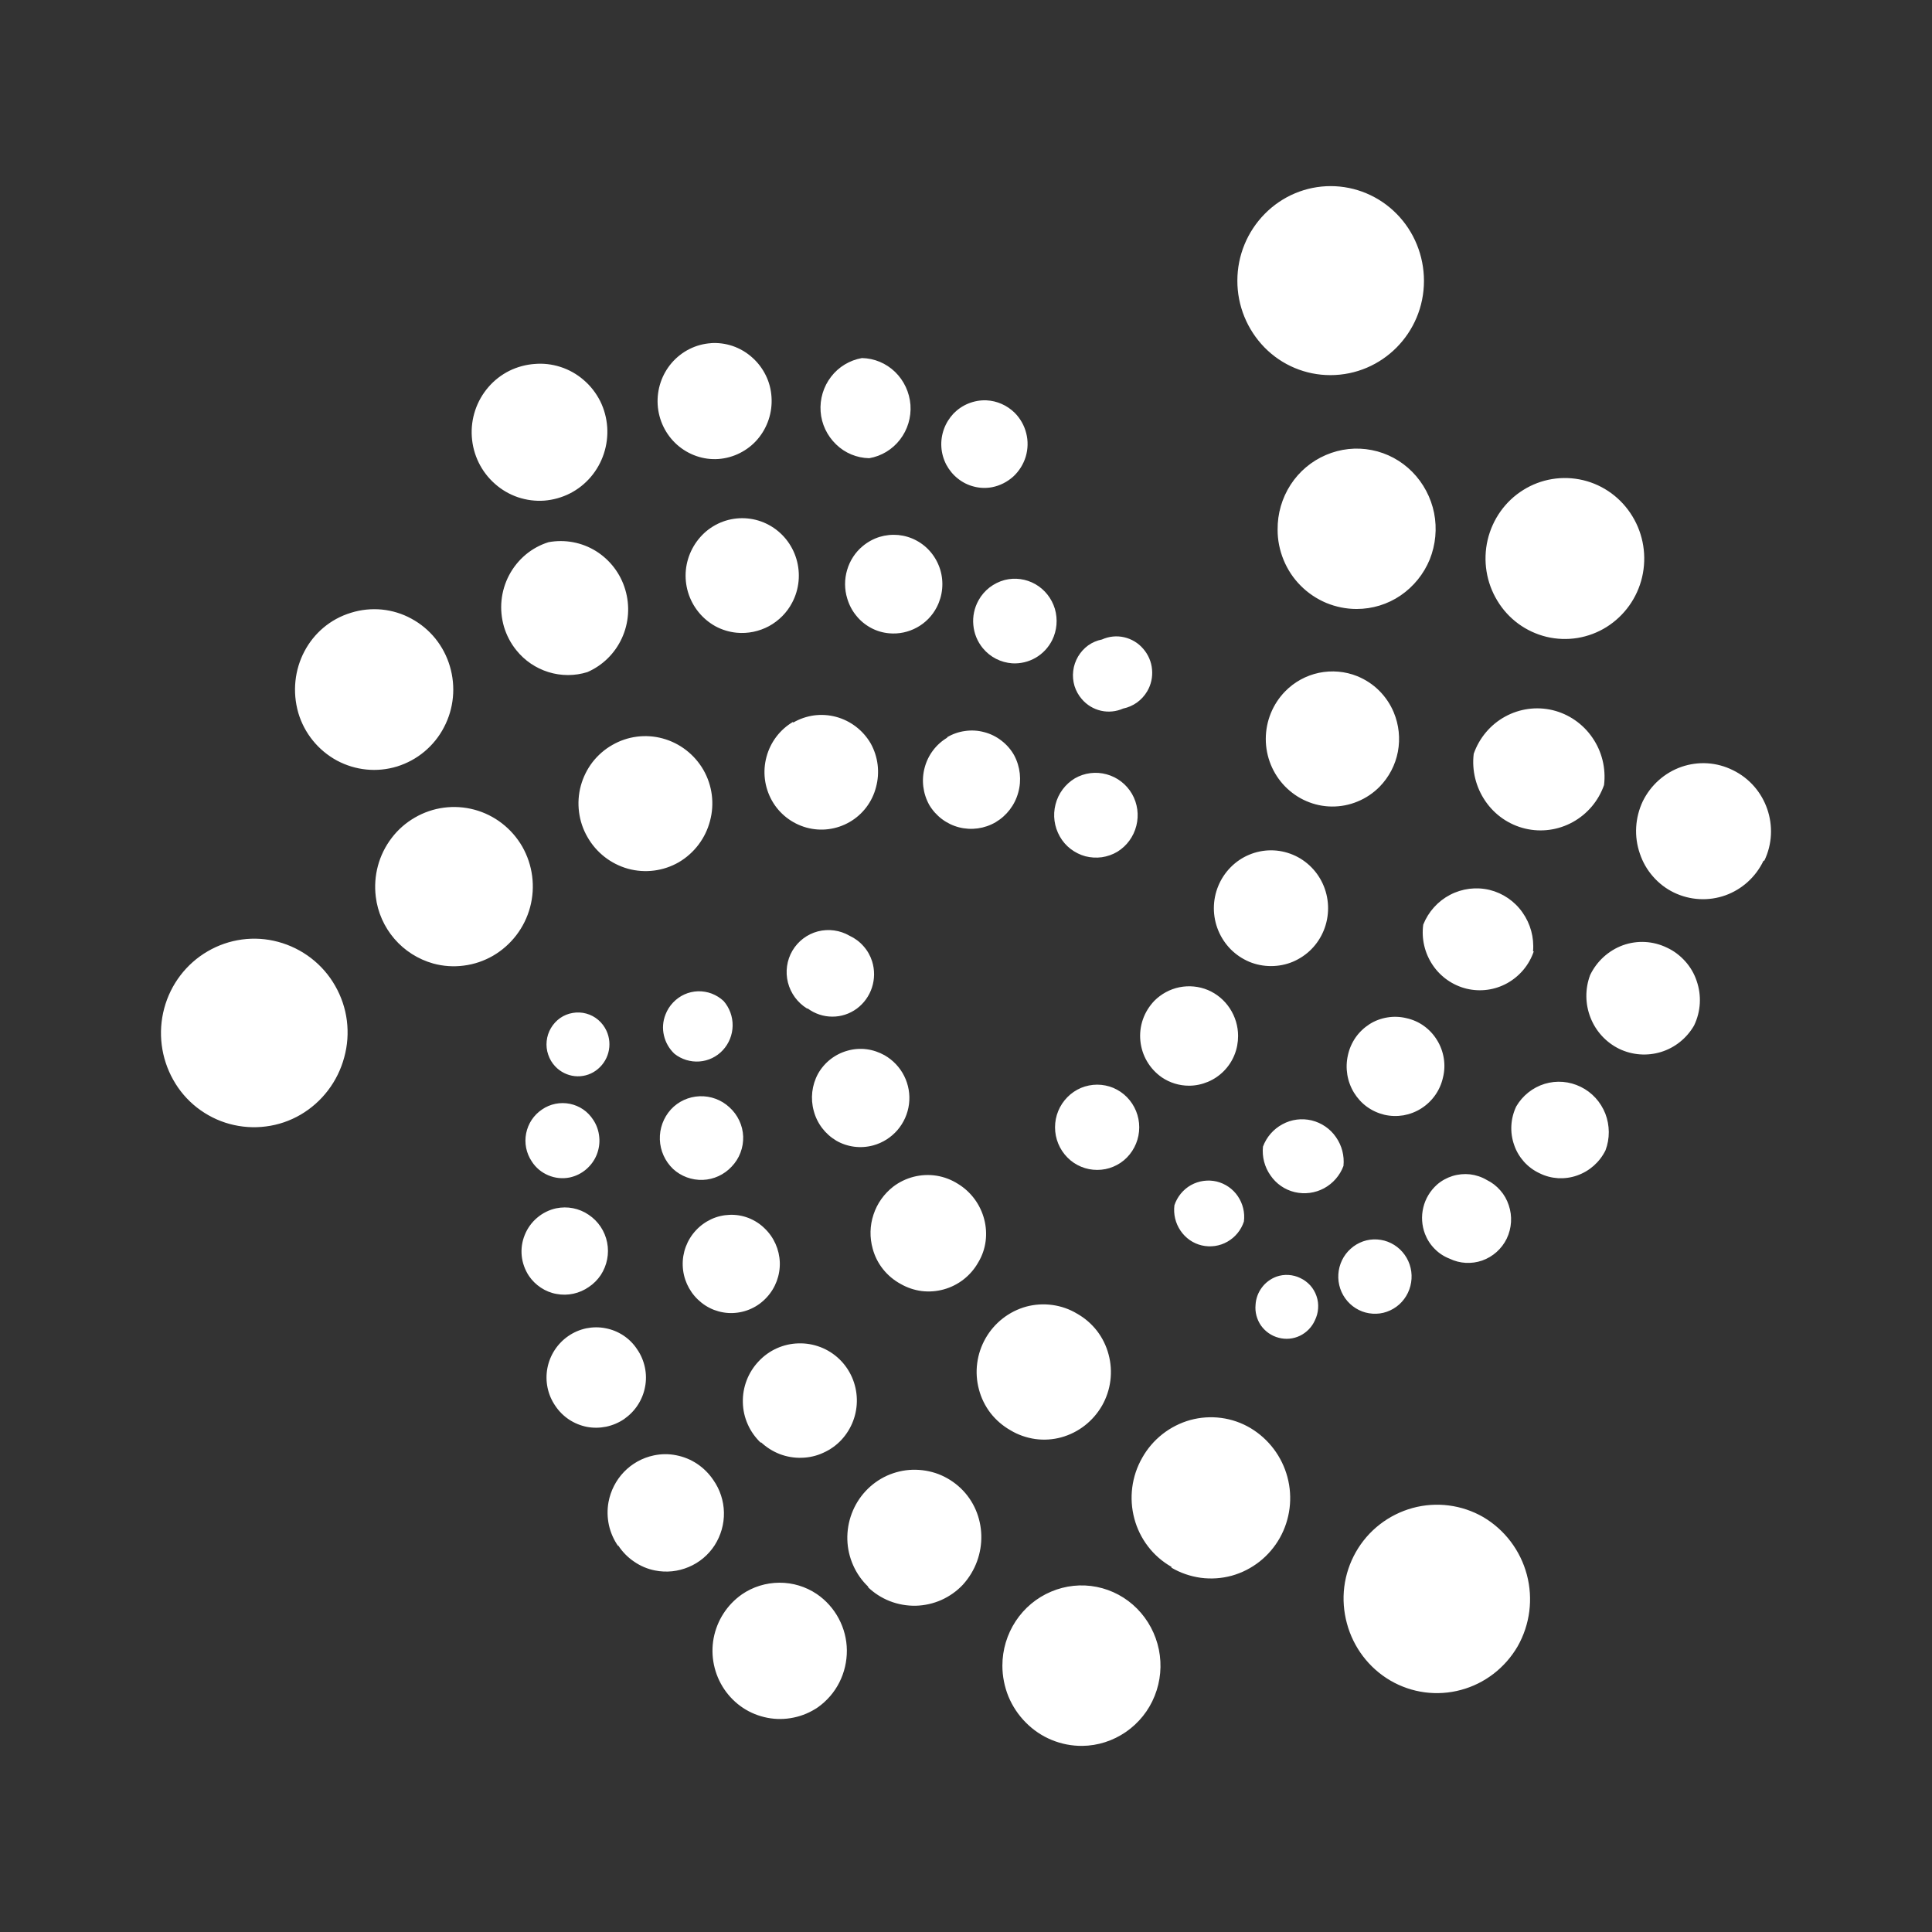 <svg width="24" height="24" viewBox="0 0 24 24" fill="none" xmlns="http://www.w3.org/2000/svg">
<rect x="0" y="0" width="24" height="24" fill="#333333" stroke="none"/>
<path d="M17.689 3.489C17.689 4.134 17.171 4.66 16.526 4.66C16.219 4.66 15.925 4.537 15.709 4.317C15.492 4.095 15.37 3.797 15.371 3.486C15.371 3.176 15.493 2.878 15.711 2.657C15.928 2.436 16.223 2.312 16.53 2.312C16.837 2.312 17.133 2.436 17.35 2.657C17.567 2.877 17.689 3.177 17.689 3.489ZM16.852 7.565C16.723 7.565 16.595 7.539 16.476 7.49C16.357 7.44 16.248 7.367 16.157 7.275C16.066 7.184 15.994 7.075 15.945 6.955C15.896 6.835 15.87 6.707 15.871 6.578C15.869 6.381 15.925 6.188 16.032 6.022C16.139 5.857 16.291 5.729 16.471 5.652C16.65 5.575 16.848 5.553 17.04 5.591C17.231 5.628 17.407 5.723 17.544 5.862C17.682 6.002 17.776 6.18 17.815 6.373C17.853 6.566 17.834 6.766 17.761 6.949C17.687 7.13 17.561 7.286 17.399 7.397C17.238 7.507 17.047 7.565 16.852 7.565ZM16.544 10.019C16.435 10.018 16.328 9.995 16.229 9.952C16.13 9.91 16.04 9.847 15.964 9.77C15.81 9.612 15.724 9.4 15.724 9.18C15.724 8.959 15.81 8.747 15.964 8.589C16.078 8.472 16.224 8.392 16.384 8.358C16.544 8.325 16.71 8.339 16.861 8.4C16.963 8.442 17.055 8.502 17.133 8.58C17.21 8.657 17.272 8.749 17.314 8.85C17.378 9.004 17.396 9.174 17.365 9.338C17.334 9.502 17.255 9.653 17.138 9.773C17.06 9.852 16.968 9.914 16.866 9.956C16.764 9.999 16.654 10.02 16.544 10.019ZM16.498 11.282C16.498 11.474 16.423 11.657 16.291 11.791C16.225 11.858 16.147 11.91 16.061 11.947C15.975 11.983 15.882 12.001 15.789 12.001C15.696 12.001 15.603 11.983 15.517 11.947C15.431 11.91 15.353 11.858 15.287 11.791C15.154 11.655 15.079 11.473 15.079 11.282C15.079 11.092 15.154 10.909 15.287 10.774C15.353 10.707 15.431 10.654 15.517 10.618C15.603 10.582 15.696 10.563 15.789 10.563C15.882 10.563 15.975 10.582 16.061 10.618C16.147 10.654 16.225 10.707 16.291 10.774C16.424 10.909 16.498 11.092 16.498 11.282ZM15.38 12.869C15.38 12.95 15.365 13.03 15.335 13.104C15.305 13.179 15.26 13.247 15.203 13.305C15.147 13.362 15.079 13.408 15.005 13.439C14.931 13.47 14.851 13.487 14.771 13.487C14.65 13.487 14.532 13.451 14.432 13.383C14.358 13.331 14.295 13.264 14.249 13.185C14.203 13.107 14.175 13.02 14.166 12.929C14.157 12.839 14.168 12.747 14.198 12.662C14.228 12.576 14.277 12.498 14.34 12.432C14.425 12.347 14.533 12.288 14.651 12.264C14.77 12.24 14.892 12.252 15.004 12.298C15.115 12.345 15.21 12.424 15.277 12.526C15.344 12.628 15.38 12.747 15.38 12.869ZM14.152 14.004C14.152 14.144 14.097 14.279 13.999 14.379C13.951 14.428 13.893 14.467 13.83 14.493C13.767 14.52 13.698 14.533 13.63 14.533C13.561 14.533 13.493 14.52 13.429 14.493C13.366 14.467 13.308 14.428 13.26 14.379C13.161 14.279 13.106 14.144 13.106 14.004C13.106 13.863 13.161 13.729 13.26 13.629C13.308 13.58 13.366 13.541 13.429 13.514C13.493 13.488 13.561 13.474 13.63 13.474C13.698 13.474 13.767 13.488 13.83 13.514C13.893 13.541 13.951 13.58 13.999 13.629C14.097 13.729 14.152 13.863 14.152 14.004ZM20.399 7.169C20.339 7.426 20.18 7.649 19.957 7.789C19.847 7.858 19.724 7.904 19.597 7.925C19.469 7.946 19.338 7.941 19.212 7.911C19.085 7.88 18.966 7.825 18.861 7.748C18.756 7.671 18.668 7.574 18.601 7.463C18.463 7.237 18.42 6.965 18.48 6.707C18.541 6.449 18.699 6.226 18.922 6.087C19.032 6.018 19.154 5.972 19.282 5.951C19.41 5.93 19.541 5.935 19.667 5.965C19.921 6.026 20.141 6.187 20.278 6.413C20.416 6.639 20.459 6.91 20.399 7.169ZM19.926 9.752C19.857 9.949 19.719 10.112 19.538 10.212C19.357 10.312 19.146 10.341 18.946 10.293C18.744 10.245 18.569 10.123 18.452 9.952C18.334 9.78 18.282 9.571 18.307 9.364C18.376 9.167 18.514 9.003 18.695 8.903C18.876 8.803 19.087 8.774 19.288 8.822C19.487 8.87 19.664 8.992 19.781 9.163C19.9 9.335 19.951 9.544 19.926 9.752ZM19.053 11.818C18.996 11.987 18.878 12.127 18.724 12.213C18.57 12.299 18.389 12.323 18.218 12.282C18.047 12.24 17.897 12.136 17.798 11.989C17.698 11.841 17.656 11.662 17.68 11.486C17.744 11.326 17.862 11.195 18.013 11.116C18.164 11.037 18.339 11.015 18.505 11.055C18.67 11.096 18.815 11.195 18.913 11.335C19.012 11.475 19.059 11.646 19.044 11.818H19.053ZM17.925 13.386C17.89 13.544 17.793 13.682 17.656 13.769C17.589 13.812 17.513 13.841 17.435 13.855C17.356 13.868 17.275 13.866 17.197 13.848C17.119 13.829 17.046 13.796 16.981 13.749C16.916 13.702 16.862 13.642 16.82 13.574C16.735 13.435 16.708 13.268 16.744 13.109C16.761 13.03 16.793 12.956 16.839 12.889C16.885 12.823 16.944 12.767 17.012 12.723C17.079 12.68 17.155 12.652 17.234 12.639C17.313 12.626 17.393 12.629 17.471 12.648C17.549 12.665 17.624 12.698 17.689 12.745C17.754 12.792 17.809 12.851 17.851 12.92C17.894 12.989 17.922 13.065 17.935 13.145C17.948 13.225 17.945 13.307 17.925 13.386ZM16.689 14.484C16.645 14.602 16.559 14.701 16.448 14.761C16.337 14.821 16.207 14.838 16.084 14.809C15.961 14.78 15.854 14.706 15.783 14.602C15.709 14.498 15.676 14.37 15.689 14.244C15.733 14.125 15.819 14.026 15.931 13.966C16.042 13.905 16.171 13.889 16.294 13.918C16.416 13.948 16.524 14.021 16.596 14.126C16.669 14.23 16.702 14.357 16.689 14.484ZM15.452 15.175C15.417 15.281 15.344 15.37 15.247 15.425C15.151 15.48 15.037 15.496 14.929 15.471C14.821 15.446 14.727 15.38 14.665 15.288C14.602 15.196 14.575 15.083 14.589 14.972C14.624 14.867 14.697 14.777 14.794 14.722C14.891 14.668 15.004 14.652 15.113 14.677C15.22 14.703 15.315 14.768 15.377 14.86C15.439 14.952 15.467 15.064 15.452 15.175ZM21.907 10.692C21.812 10.892 21.642 11.047 21.434 11.122C21.33 11.159 21.22 11.175 21.11 11.169C21 11.163 20.892 11.135 20.793 11.087C20.694 11.039 20.606 10.971 20.534 10.888C20.461 10.805 20.406 10.709 20.371 10.604C20.297 10.391 20.311 10.158 20.407 9.954C20.506 9.753 20.678 9.599 20.888 9.526C20.992 9.49 21.102 9.475 21.211 9.482C21.32 9.489 21.427 9.518 21.526 9.567C21.944 9.77 22.117 10.277 21.917 10.692H21.907ZM21.044 12.74C20.953 12.897 20.807 13.015 20.634 13.068C20.462 13.121 20.276 13.107 20.114 13.029C19.951 12.949 19.824 12.811 19.758 12.642C19.691 12.473 19.689 12.284 19.753 12.113C19.836 11.94 19.983 11.807 20.161 11.742C20.34 11.678 20.536 11.689 20.707 11.772C20.794 11.812 20.87 11.87 20.934 11.941C20.997 12.011 21.046 12.094 21.076 12.184C21.14 12.367 21.128 12.566 21.044 12.74ZM19.944 14.29C19.872 14.436 19.746 14.548 19.592 14.602C19.517 14.629 19.436 14.64 19.356 14.636C19.276 14.631 19.198 14.611 19.126 14.575C19.052 14.541 18.986 14.492 18.931 14.431C18.877 14.37 18.835 14.3 18.809 14.222C18.754 14.066 18.764 13.895 18.835 13.745C18.913 13.611 19.039 13.51 19.188 13.464C19.337 13.419 19.496 13.432 19.636 13.501C19.776 13.569 19.884 13.688 19.942 13.834C19.998 13.98 20 14.143 19.944 14.29ZM18.717 15.387C18.655 15.514 18.545 15.612 18.412 15.659C18.279 15.705 18.134 15.697 18.008 15.636C17.938 15.609 17.875 15.568 17.823 15.515C17.77 15.462 17.729 15.399 17.702 15.329C17.662 15.224 17.654 15.109 17.681 14.999C17.707 14.89 17.767 14.791 17.851 14.716C17.907 14.667 17.973 14.631 18.043 14.609C18.114 14.587 18.189 14.58 18.262 14.588C18.336 14.597 18.407 14.621 18.471 14.659C18.535 14.69 18.591 14.734 18.638 14.788C18.685 14.841 18.72 14.904 18.742 14.971C18.789 15.108 18.779 15.257 18.717 15.387ZM17.489 16.061C17.463 16.115 17.427 16.163 17.382 16.204C17.337 16.244 17.285 16.275 17.228 16.295C17.172 16.315 17.112 16.323 17.052 16.319C16.992 16.315 16.933 16.3 16.88 16.273C16.771 16.219 16.688 16.123 16.649 16.008C16.61 15.892 16.618 15.765 16.671 15.655C16.697 15.601 16.734 15.552 16.779 15.512C16.823 15.472 16.876 15.441 16.932 15.421C16.989 15.401 17.049 15.393 17.108 15.397C17.168 15.401 17.226 15.416 17.28 15.443C17.389 15.497 17.472 15.593 17.511 15.708C17.55 15.824 17.542 15.95 17.489 16.061ZM16.334 16.402C16.297 16.485 16.231 16.553 16.149 16.593C16.066 16.633 15.973 16.642 15.884 16.618C15.795 16.595 15.718 16.541 15.665 16.467C15.613 16.392 15.588 16.3 15.597 16.209C15.601 16.132 15.628 16.058 15.674 15.996C15.72 15.933 15.784 15.886 15.856 15.859C15.904 15.842 15.955 15.835 16.006 15.838C16.057 15.841 16.107 15.854 16.152 15.876C16.199 15.898 16.241 15.929 16.276 15.967C16.311 16.006 16.337 16.051 16.354 16.1C16.371 16.149 16.378 16.201 16.374 16.253C16.371 16.305 16.357 16.355 16.334 16.402ZM17.271 20.876C17.005 20.72 16.812 20.465 16.732 20.167C16.692 20.02 16.68 19.866 16.699 19.713C16.718 19.561 16.767 19.415 16.842 19.282C16.918 19.148 17.019 19.031 17.14 18.937C17.261 18.843 17.399 18.774 17.547 18.733C17.843 18.652 18.159 18.692 18.426 18.846C18.693 19.004 18.887 19.261 18.967 19.561C19.047 19.861 19.006 20.181 18.853 20.451C18.697 20.719 18.444 20.914 18.148 20.993C17.852 21.073 17.537 21.031 17.271 20.876ZM14.552 19.464C14.44 19.4 14.34 19.314 14.261 19.21C14.182 19.107 14.124 18.989 14.091 18.864C14.023 18.609 14.058 18.338 14.189 18.109C14.318 17.879 14.533 17.711 14.786 17.64C14.911 17.606 15.042 17.597 15.17 17.614C15.299 17.631 15.423 17.674 15.534 17.74C15.76 17.875 15.925 18.094 15.993 18.349C16.061 18.604 16.027 18.875 15.898 19.105C15.834 19.218 15.749 19.318 15.646 19.399C15.544 19.479 15.427 19.539 15.301 19.574C15.176 19.608 15.045 19.617 14.917 19.6C14.788 19.582 14.664 19.54 14.552 19.474V19.464ZM12.552 17.767C12.457 17.713 12.373 17.641 12.305 17.554C12.238 17.467 12.189 17.367 12.161 17.261C12.103 17.047 12.133 16.818 12.243 16.625C12.353 16.432 12.535 16.29 12.749 16.231C12.854 16.203 12.965 16.196 13.073 16.211C13.182 16.226 13.286 16.262 13.38 16.319C13.476 16.373 13.559 16.445 13.627 16.532C13.694 16.619 13.743 16.719 13.771 16.825C13.829 17.039 13.8 17.268 13.69 17.461C13.579 17.654 13.398 17.796 13.184 17.855C13.078 17.884 12.968 17.891 12.859 17.876C12.751 17.86 12.646 17.824 12.552 17.767ZM11.189 15.95C11.104 15.904 11.03 15.842 10.97 15.767C10.91 15.692 10.866 15.605 10.841 15.512C10.802 15.373 10.805 15.225 10.851 15.088C10.896 14.95 10.982 14.83 11.096 14.741C11.172 14.683 11.258 14.642 11.351 14.618C11.443 14.595 11.54 14.59 11.634 14.605C11.727 14.62 11.817 14.654 11.898 14.705C12.234 14.908 12.352 15.351 12.152 15.682C12.059 15.847 11.905 15.967 11.725 16.017C11.636 16.042 11.542 16.049 11.45 16.038C11.358 16.026 11.269 15.996 11.189 15.95ZM10.389 14.17C10.251 14.088 10.15 13.956 10.109 13.801C10.066 13.646 10.085 13.481 10.161 13.34C10.24 13.199 10.372 13.095 10.528 13.052C10.605 13.03 10.685 13.024 10.764 13.034C10.843 13.044 10.919 13.07 10.989 13.109C11.093 13.169 11.178 13.258 11.232 13.366C11.286 13.474 11.307 13.595 11.292 13.715C11.277 13.835 11.227 13.947 11.148 14.039C11.069 14.13 10.965 14.196 10.849 14.228C10.772 14.249 10.692 14.255 10.613 14.245C10.534 14.235 10.458 14.21 10.389 14.17ZM10.025 12.528C9.907 12.455 9.822 12.339 9.788 12.205C9.754 12.071 9.774 11.928 9.844 11.809C9.914 11.691 10.027 11.605 10.16 11.57C10.293 11.536 10.434 11.555 10.553 11.624C10.62 11.655 10.679 11.699 10.727 11.754C10.776 11.809 10.812 11.873 10.834 11.943C10.867 12.049 10.866 12.162 10.832 12.267C10.798 12.372 10.732 12.464 10.643 12.53C10.554 12.595 10.448 12.63 10.338 12.629C10.229 12.629 10.122 12.593 10.034 12.528H10.025ZM13.444 21.688C13.314 21.689 13.185 21.664 13.064 21.614C12.944 21.565 12.835 21.491 12.744 21.399C12.651 21.306 12.577 21.195 12.527 21.074C12.478 20.953 12.452 20.823 12.452 20.691C12.452 20.494 12.51 20.302 12.617 20.139C12.725 19.975 12.877 19.848 13.057 19.772C13.236 19.696 13.433 19.675 13.624 19.713C13.814 19.751 13.989 19.845 14.126 19.984C14.263 20.123 14.357 20.3 14.396 20.492C14.435 20.685 14.417 20.884 14.344 21.066C14.272 21.248 14.147 21.404 13.986 21.515C13.826 21.625 13.638 21.686 13.444 21.688ZM10.789 19.714C10.708 19.638 10.644 19.547 10.599 19.446C10.554 19.345 10.529 19.237 10.526 19.126C10.52 18.904 10.601 18.687 10.752 18.524C10.827 18.443 10.917 18.378 11.017 18.332C11.117 18.287 11.226 18.261 11.335 18.258C11.446 18.255 11.555 18.273 11.658 18.312C11.761 18.352 11.854 18.411 11.934 18.487C12.262 18.8 12.28 19.335 11.961 19.686C11.886 19.766 11.795 19.83 11.695 19.875C11.594 19.92 11.486 19.944 11.376 19.947C11.266 19.949 11.157 19.93 11.054 19.89C10.952 19.85 10.858 19.79 10.779 19.713L10.789 19.714ZM9.452 17.924C9.384 17.859 9.328 17.782 9.29 17.696C9.251 17.61 9.23 17.517 9.228 17.422C9.223 17.232 9.294 17.048 9.425 16.91C9.489 16.842 9.565 16.787 9.65 16.749C9.735 16.711 9.826 16.69 9.919 16.688C10.012 16.685 10.104 16.701 10.191 16.734C10.278 16.767 10.358 16.818 10.425 16.882C10.561 17.012 10.639 17.191 10.644 17.379C10.649 17.567 10.58 17.749 10.452 17.887C10.389 17.955 10.312 18.009 10.227 18.047C10.143 18.086 10.051 18.107 9.958 18.109C9.865 18.112 9.773 18.096 9.686 18.063C9.599 18.029 9.52 17.979 9.452 17.915V17.924ZM8.67 16.144C8.554 16.033 8.486 15.881 8.481 15.72C8.476 15.56 8.534 15.404 8.643 15.286C8.697 15.227 8.762 15.18 8.834 15.146C8.906 15.112 8.985 15.094 9.064 15.091C9.144 15.088 9.223 15.101 9.298 15.13C9.372 15.159 9.44 15.202 9.497 15.258C9.614 15.369 9.681 15.521 9.687 15.681C9.692 15.842 9.634 15.998 9.525 16.116C9.471 16.175 9.406 16.223 9.334 16.256C9.261 16.29 9.183 16.308 9.103 16.311C9.023 16.314 8.944 16.3 8.87 16.272C8.795 16.243 8.727 16.199 8.67 16.144ZM8.361 14.521C8.261 14.425 8.202 14.295 8.197 14.157C8.192 14.019 8.241 13.885 8.334 13.782C8.426 13.682 8.555 13.623 8.692 13.618C8.828 13.613 8.961 13.662 9.061 13.755C9.112 13.801 9.154 13.857 9.183 13.919C9.213 13.981 9.229 14.049 9.232 14.118C9.234 14.187 9.223 14.255 9.198 14.32C9.174 14.384 9.136 14.443 9.089 14.492C8.996 14.592 8.867 14.652 8.731 14.657C8.594 14.662 8.461 14.613 8.361 14.521ZM8.379 13.091C8.314 13.03 8.268 12.951 8.248 12.864C8.227 12.777 8.234 12.686 8.267 12.603C8.288 12.548 8.32 12.497 8.361 12.454C8.401 12.412 8.449 12.377 8.502 12.353C8.555 12.329 8.613 12.316 8.671 12.314C8.729 12.313 8.787 12.322 8.842 12.343C8.896 12.364 8.946 12.395 8.989 12.435C9.063 12.52 9.103 12.63 9.101 12.743C9.099 12.855 9.056 12.963 8.979 13.046C8.903 13.128 8.799 13.178 8.688 13.186C8.577 13.194 8.466 13.16 8.379 13.091ZM8.998 20.986C8.872 20.8 8.824 20.571 8.865 20.35C8.907 20.13 9.032 19.935 9.216 19.806C9.352 19.712 9.515 19.662 9.681 19.661C9.847 19.66 10.009 19.709 10.147 19.802C10.261 19.88 10.354 19.984 10.419 20.106C10.484 20.228 10.519 20.363 10.52 20.501C10.521 20.639 10.489 20.776 10.427 20.899C10.365 21.022 10.273 21.128 10.161 21.208C10.07 21.27 9.968 21.314 9.86 21.336C9.752 21.359 9.641 21.36 9.533 21.339C9.425 21.318 9.322 21.277 9.23 21.216C9.138 21.155 9.06 21.077 8.998 20.986ZM7.679 19.206C7.624 19.128 7.585 19.039 7.564 18.945C7.544 18.851 7.542 18.754 7.559 18.66C7.585 18.519 7.652 18.388 7.751 18.285C7.851 18.181 7.979 18.11 8.12 18.08C8.213 18.06 8.308 18.059 8.401 18.078C8.494 18.096 8.582 18.132 8.661 18.185C8.74 18.238 8.808 18.306 8.861 18.385C8.944 18.503 8.99 18.644 8.993 18.788C8.996 18.933 8.955 19.075 8.877 19.197C8.799 19.317 8.687 19.411 8.555 19.466C8.423 19.522 8.278 19.537 8.137 19.509C8.044 19.491 7.955 19.453 7.877 19.399C7.798 19.346 7.731 19.277 7.679 19.197V19.206ZM6.897 17.462C6.804 17.326 6.769 17.158 6.8 16.995C6.831 16.833 6.925 16.689 7.061 16.596C7.128 16.55 7.203 16.518 7.282 16.501C7.362 16.485 7.444 16.484 7.523 16.5C7.603 16.515 7.678 16.546 7.746 16.591C7.813 16.636 7.871 16.694 7.915 16.762C7.962 16.829 7.994 16.906 8.011 16.986C8.028 17.066 8.029 17.149 8.013 17.229C7.998 17.31 7.967 17.386 7.922 17.455C7.877 17.524 7.819 17.582 7.752 17.629C7.685 17.674 7.61 17.706 7.53 17.723C7.451 17.739 7.369 17.74 7.29 17.725C7.21 17.709 7.135 17.678 7.067 17.633C7 17.588 6.942 17.53 6.897 17.462ZM6.57 15.849C6.521 15.774 6.49 15.689 6.481 15.601C6.472 15.512 6.485 15.423 6.519 15.34C6.552 15.258 6.605 15.184 6.673 15.127C6.741 15.069 6.822 15.029 6.909 15.01C6.978 14.996 7.049 14.995 7.119 15.009C7.188 15.023 7.254 15.05 7.312 15.09C7.431 15.169 7.514 15.293 7.542 15.434C7.57 15.574 7.541 15.719 7.463 15.839C7.424 15.897 7.374 15.948 7.315 15.987C7.258 16.027 7.192 16.056 7.123 16.071C7.054 16.086 6.983 16.087 6.914 16.074C6.844 16.062 6.778 16.035 6.719 15.996C6.66 15.957 6.609 15.907 6.57 15.849ZM6.606 14.428C6.572 14.377 6.548 14.32 6.536 14.26C6.524 14.2 6.524 14.139 6.536 14.079C6.548 14.019 6.571 13.962 6.605 13.911C6.639 13.86 6.683 13.816 6.734 13.782C6.783 13.748 6.84 13.724 6.899 13.712C6.959 13.7 7.02 13.7 7.079 13.712C7.139 13.724 7.195 13.748 7.245 13.782C7.295 13.816 7.337 13.861 7.37 13.912C7.412 13.975 7.437 14.048 7.444 14.124C7.452 14.199 7.44 14.276 7.412 14.346C7.383 14.417 7.337 14.479 7.279 14.528C7.221 14.577 7.152 14.611 7.077 14.627C6.988 14.645 6.895 14.636 6.811 14.6C6.727 14.565 6.655 14.505 6.606 14.428ZM6.897 13.247C6.858 13.206 6.828 13.156 6.81 13.101C6.791 13.047 6.785 12.989 6.791 12.932C6.797 12.875 6.815 12.82 6.844 12.771C6.873 12.722 6.912 12.679 6.959 12.646C7.005 12.614 7.059 12.592 7.115 12.583C7.171 12.573 7.228 12.576 7.283 12.591C7.338 12.606 7.389 12.633 7.432 12.67C7.475 12.707 7.51 12.753 7.534 12.805C7.573 12.89 7.581 12.986 7.557 13.076C7.533 13.167 7.477 13.246 7.401 13.3C7.325 13.354 7.232 13.378 7.139 13.368C7.047 13.358 6.961 13.315 6.897 13.247ZM2.579 11.818C2.844 11.663 3.16 11.62 3.455 11.7C3.604 11.74 3.743 11.809 3.864 11.902C3.986 11.996 4.088 12.113 4.164 12.247C4.24 12.38 4.29 12.527 4.309 12.68C4.328 12.832 4.317 12.987 4.276 13.135C4.196 13.434 4.001 13.691 3.734 13.847C3.602 13.924 3.456 13.974 3.304 13.993C3.153 14.013 2.999 14.002 2.852 13.962C2.704 13.922 2.567 13.852 2.446 13.758C2.326 13.664 2.226 13.547 2.152 13.414C2 13.144 1.96 12.825 2.04 12.526C2.12 12.227 2.314 11.972 2.579 11.818ZM5.152 10.157C5.377 10.026 5.642 9.991 5.893 10.058C6.143 10.125 6.357 10.29 6.488 10.517C6.618 10.746 6.653 11.016 6.585 11.27C6.517 11.524 6.351 11.741 6.124 11.873C6.013 11.937 5.89 11.979 5.762 11.995C5.635 12.012 5.505 12.003 5.381 11.969C5.193 11.916 5.025 11.809 4.899 11.662C4.772 11.514 4.691 11.332 4.668 11.139C4.636 10.879 4.706 10.618 4.865 10.41C4.943 10.307 5.04 10.222 5.152 10.157ZM7.607 9.254C7.796 9.145 8.02 9.116 8.231 9.173C8.445 9.231 8.627 9.372 8.738 9.564C8.848 9.756 8.878 9.984 8.82 10.198C8.764 10.413 8.625 10.597 8.434 10.71C8.242 10.821 8.015 10.85 7.802 10.792C7.588 10.732 7.407 10.591 7.297 10.397C7.242 10.302 7.207 10.197 7.193 10.088C7.179 9.978 7.186 9.868 7.215 9.761C7.244 9.655 7.293 9.556 7.36 9.468C7.428 9.381 7.511 9.308 7.607 9.254ZM9.852 8.977C9.932 8.93 10.02 8.9 10.112 8.887C10.204 8.875 10.297 8.881 10.386 8.905C10.567 8.954 10.721 9.072 10.816 9.235C10.908 9.4 10.932 9.596 10.882 9.779C10.859 9.869 10.818 9.954 10.762 10.028C10.706 10.102 10.635 10.165 10.555 10.211C10.474 10.258 10.385 10.288 10.292 10.3C10.2 10.312 10.106 10.305 10.016 10.28C9.835 10.229 9.681 10.109 9.589 9.945C9.496 9.779 9.472 9.584 9.522 9.401C9.571 9.218 9.69 9.062 9.852 8.967V8.977ZM11.761 9.161C11.83 9.119 11.907 9.092 11.987 9.081C12.067 9.069 12.148 9.074 12.226 9.095C12.304 9.115 12.377 9.151 12.441 9.201C12.505 9.25 12.559 9.312 12.598 9.382C12.674 9.524 12.692 9.691 12.649 9.845C12.607 10 12.506 10.132 12.368 10.214C12.231 10.294 12.067 10.317 11.912 10.277C11.758 10.237 11.626 10.137 11.544 10C11.465 9.858 11.444 9.691 11.487 9.534C11.529 9.377 11.631 9.243 11.771 9.161H11.761ZM13.352 9.669C13.472 9.6 13.614 9.582 13.747 9.619C13.88 9.655 13.993 9.743 14.062 9.862C14.131 9.982 14.15 10.124 14.116 10.258C14.082 10.393 13.998 10.508 13.88 10.581C13.821 10.616 13.755 10.639 13.687 10.649C13.619 10.658 13.55 10.654 13.483 10.637C13.417 10.619 13.355 10.588 13.3 10.546C13.246 10.505 13.2 10.452 13.166 10.392C13.097 10.271 13.077 10.128 13.112 9.993C13.146 9.857 13.233 9.741 13.352 9.669ZM4.36 7.612C4.484 7.573 4.614 7.56 4.743 7.572C4.872 7.585 4.997 7.623 5.11 7.685C5.225 7.747 5.326 7.831 5.408 7.932C5.49 8.034 5.551 8.15 5.588 8.275C5.664 8.529 5.638 8.802 5.515 9.035C5.455 9.151 5.372 9.253 5.273 9.336C5.173 9.42 5.058 9.482 4.934 9.521C4.684 9.598 4.415 9.571 4.184 9.447C3.953 9.321 3.781 9.109 3.706 8.857C3.552 8.322 3.842 7.769 4.36 7.612ZM6.815 6.735C7.018 6.698 7.227 6.737 7.402 6.845C7.577 6.954 7.708 7.124 7.767 7.324C7.827 7.524 7.812 7.739 7.725 7.928C7.639 8.116 7.487 8.266 7.297 8.349C7.14 8.398 6.971 8.398 6.813 8.349C6.656 8.3 6.517 8.206 6.414 8.077C6.344 7.991 6.293 7.892 6.261 7.787C6.23 7.68 6.219 7.569 6.23 7.459C6.252 7.238 6.359 7.034 6.53 6.89C6.614 6.82 6.711 6.767 6.815 6.735ZM9.015 6.468C9.194 6.413 9.387 6.432 9.551 6.521C9.716 6.61 9.839 6.762 9.893 6.943C9.947 7.124 9.929 7.319 9.84 7.487C9.776 7.61 9.675 7.711 9.553 7.778C9.43 7.844 9.291 7.873 9.152 7.86C9.059 7.851 8.97 7.824 8.888 7.78C8.807 7.735 8.735 7.675 8.677 7.603C8.558 7.456 8.502 7.269 8.52 7.081C8.539 6.894 8.63 6.721 8.774 6.599C8.845 6.54 8.927 6.495 9.015 6.468ZM10.925 6.67C11.001 6.647 11.08 6.639 11.159 6.646C11.238 6.654 11.315 6.677 11.385 6.715C11.527 6.791 11.632 6.921 11.68 7.077C11.727 7.232 11.711 7.4 11.636 7.544C11.581 7.65 11.495 7.738 11.39 7.795C11.284 7.853 11.165 7.878 11.045 7.867C10.965 7.86 10.888 7.837 10.818 7.799C10.748 7.761 10.686 7.71 10.636 7.647C10.585 7.585 10.548 7.513 10.525 7.436C10.489 7.32 10.489 7.197 10.523 7.081C10.557 6.965 10.624 6.861 10.717 6.784C10.778 6.733 10.849 6.694 10.925 6.67ZM12.48 7.205C12.609 7.172 12.746 7.191 12.862 7.257C12.979 7.324 13.065 7.434 13.104 7.563C13.142 7.693 13.13 7.832 13.07 7.953C13.024 8.044 12.953 8.12 12.865 8.171C12.777 8.222 12.675 8.246 12.574 8.24C12.504 8.235 12.435 8.216 12.373 8.184C12.31 8.152 12.255 8.107 12.21 8.053C12.142 7.971 12.1 7.87 12.091 7.763C12.081 7.657 12.104 7.55 12.156 7.457C12.19 7.395 12.237 7.341 12.292 7.298C12.348 7.255 12.412 7.223 12.48 7.205ZM13.689 7.944C13.775 7.905 13.872 7.895 13.964 7.916C14.056 7.937 14.14 7.987 14.201 8.059C14.264 8.131 14.303 8.221 14.311 8.316C14.32 8.411 14.299 8.507 14.25 8.589C14.218 8.643 14.175 8.69 14.124 8.727C14.072 8.764 14.014 8.789 13.952 8.802C13.866 8.84 13.769 8.85 13.677 8.829C13.585 8.808 13.502 8.758 13.44 8.686C13.398 8.638 13.367 8.582 13.348 8.522C13.33 8.461 13.324 8.397 13.332 8.334C13.339 8.271 13.36 8.211 13.392 8.156C13.424 8.102 13.467 8.054 13.518 8.017C13.569 7.981 13.627 7.956 13.689 7.944ZM6.634 4.522C6.744 4.511 6.856 4.524 6.962 4.558C7.068 4.592 7.166 4.647 7.25 4.72C7.336 4.793 7.405 4.883 7.456 4.983C7.506 5.084 7.535 5.193 7.543 5.305C7.558 5.531 7.485 5.754 7.338 5.926C7.266 6.01 7.178 6.08 7.079 6.13C6.98 6.18 6.872 6.21 6.761 6.219C6.65 6.227 6.539 6.212 6.434 6.177C6.329 6.141 6.232 6.085 6.149 6.011C5.979 5.862 5.876 5.651 5.861 5.425C5.846 5.201 5.92 4.979 6.067 4.809C6.139 4.725 6.227 4.657 6.326 4.607C6.425 4.558 6.533 4.529 6.643 4.521L6.634 4.522ZM8.825 4.263C8.918 4.256 9.012 4.268 9.101 4.298C9.189 4.328 9.271 4.376 9.341 4.438C9.412 4.5 9.47 4.576 9.512 4.661C9.554 4.745 9.578 4.837 9.584 4.932C9.597 5.122 9.535 5.31 9.412 5.455C9.351 5.527 9.276 5.585 9.193 5.627C9.109 5.67 9.018 5.695 8.924 5.702C8.737 5.715 8.552 5.65 8.41 5.524C8.268 5.397 8.182 5.219 8.17 5.029C8.158 4.838 8.221 4.651 8.345 4.507C8.47 4.363 8.645 4.275 8.834 4.263H8.825ZM10.707 4.448C10.861 4.451 11.007 4.512 11.119 4.62C11.23 4.728 11.298 4.874 11.31 5.029C11.321 5.184 11.275 5.338 11.18 5.461C11.086 5.583 10.95 5.666 10.798 5.692C10.644 5.689 10.496 5.628 10.386 5.52C10.274 5.412 10.205 5.267 10.194 5.112C10.183 4.957 10.229 4.803 10.324 4.68C10.418 4.557 10.555 4.475 10.707 4.448ZM12.252 4.973C12.384 4.979 12.509 5.034 12.604 5.127C12.674 5.197 12.724 5.285 12.748 5.381C12.773 5.477 12.77 5.578 12.742 5.673C12.713 5.768 12.659 5.854 12.586 5.921C12.512 5.987 12.422 6.033 12.325 6.052C12.251 6.066 12.174 6.064 12.101 6.045C12.027 6.027 11.959 5.993 11.9 5.946C11.84 5.899 11.791 5.839 11.755 5.772C11.72 5.704 11.699 5.63 11.694 5.554C11.689 5.478 11.7 5.402 11.726 5.33C11.752 5.258 11.793 5.193 11.845 5.137C11.898 5.083 11.961 5.04 12.031 5.012C12.101 4.984 12.177 4.97 12.252 4.973Z" fill="white"/>
</svg>
